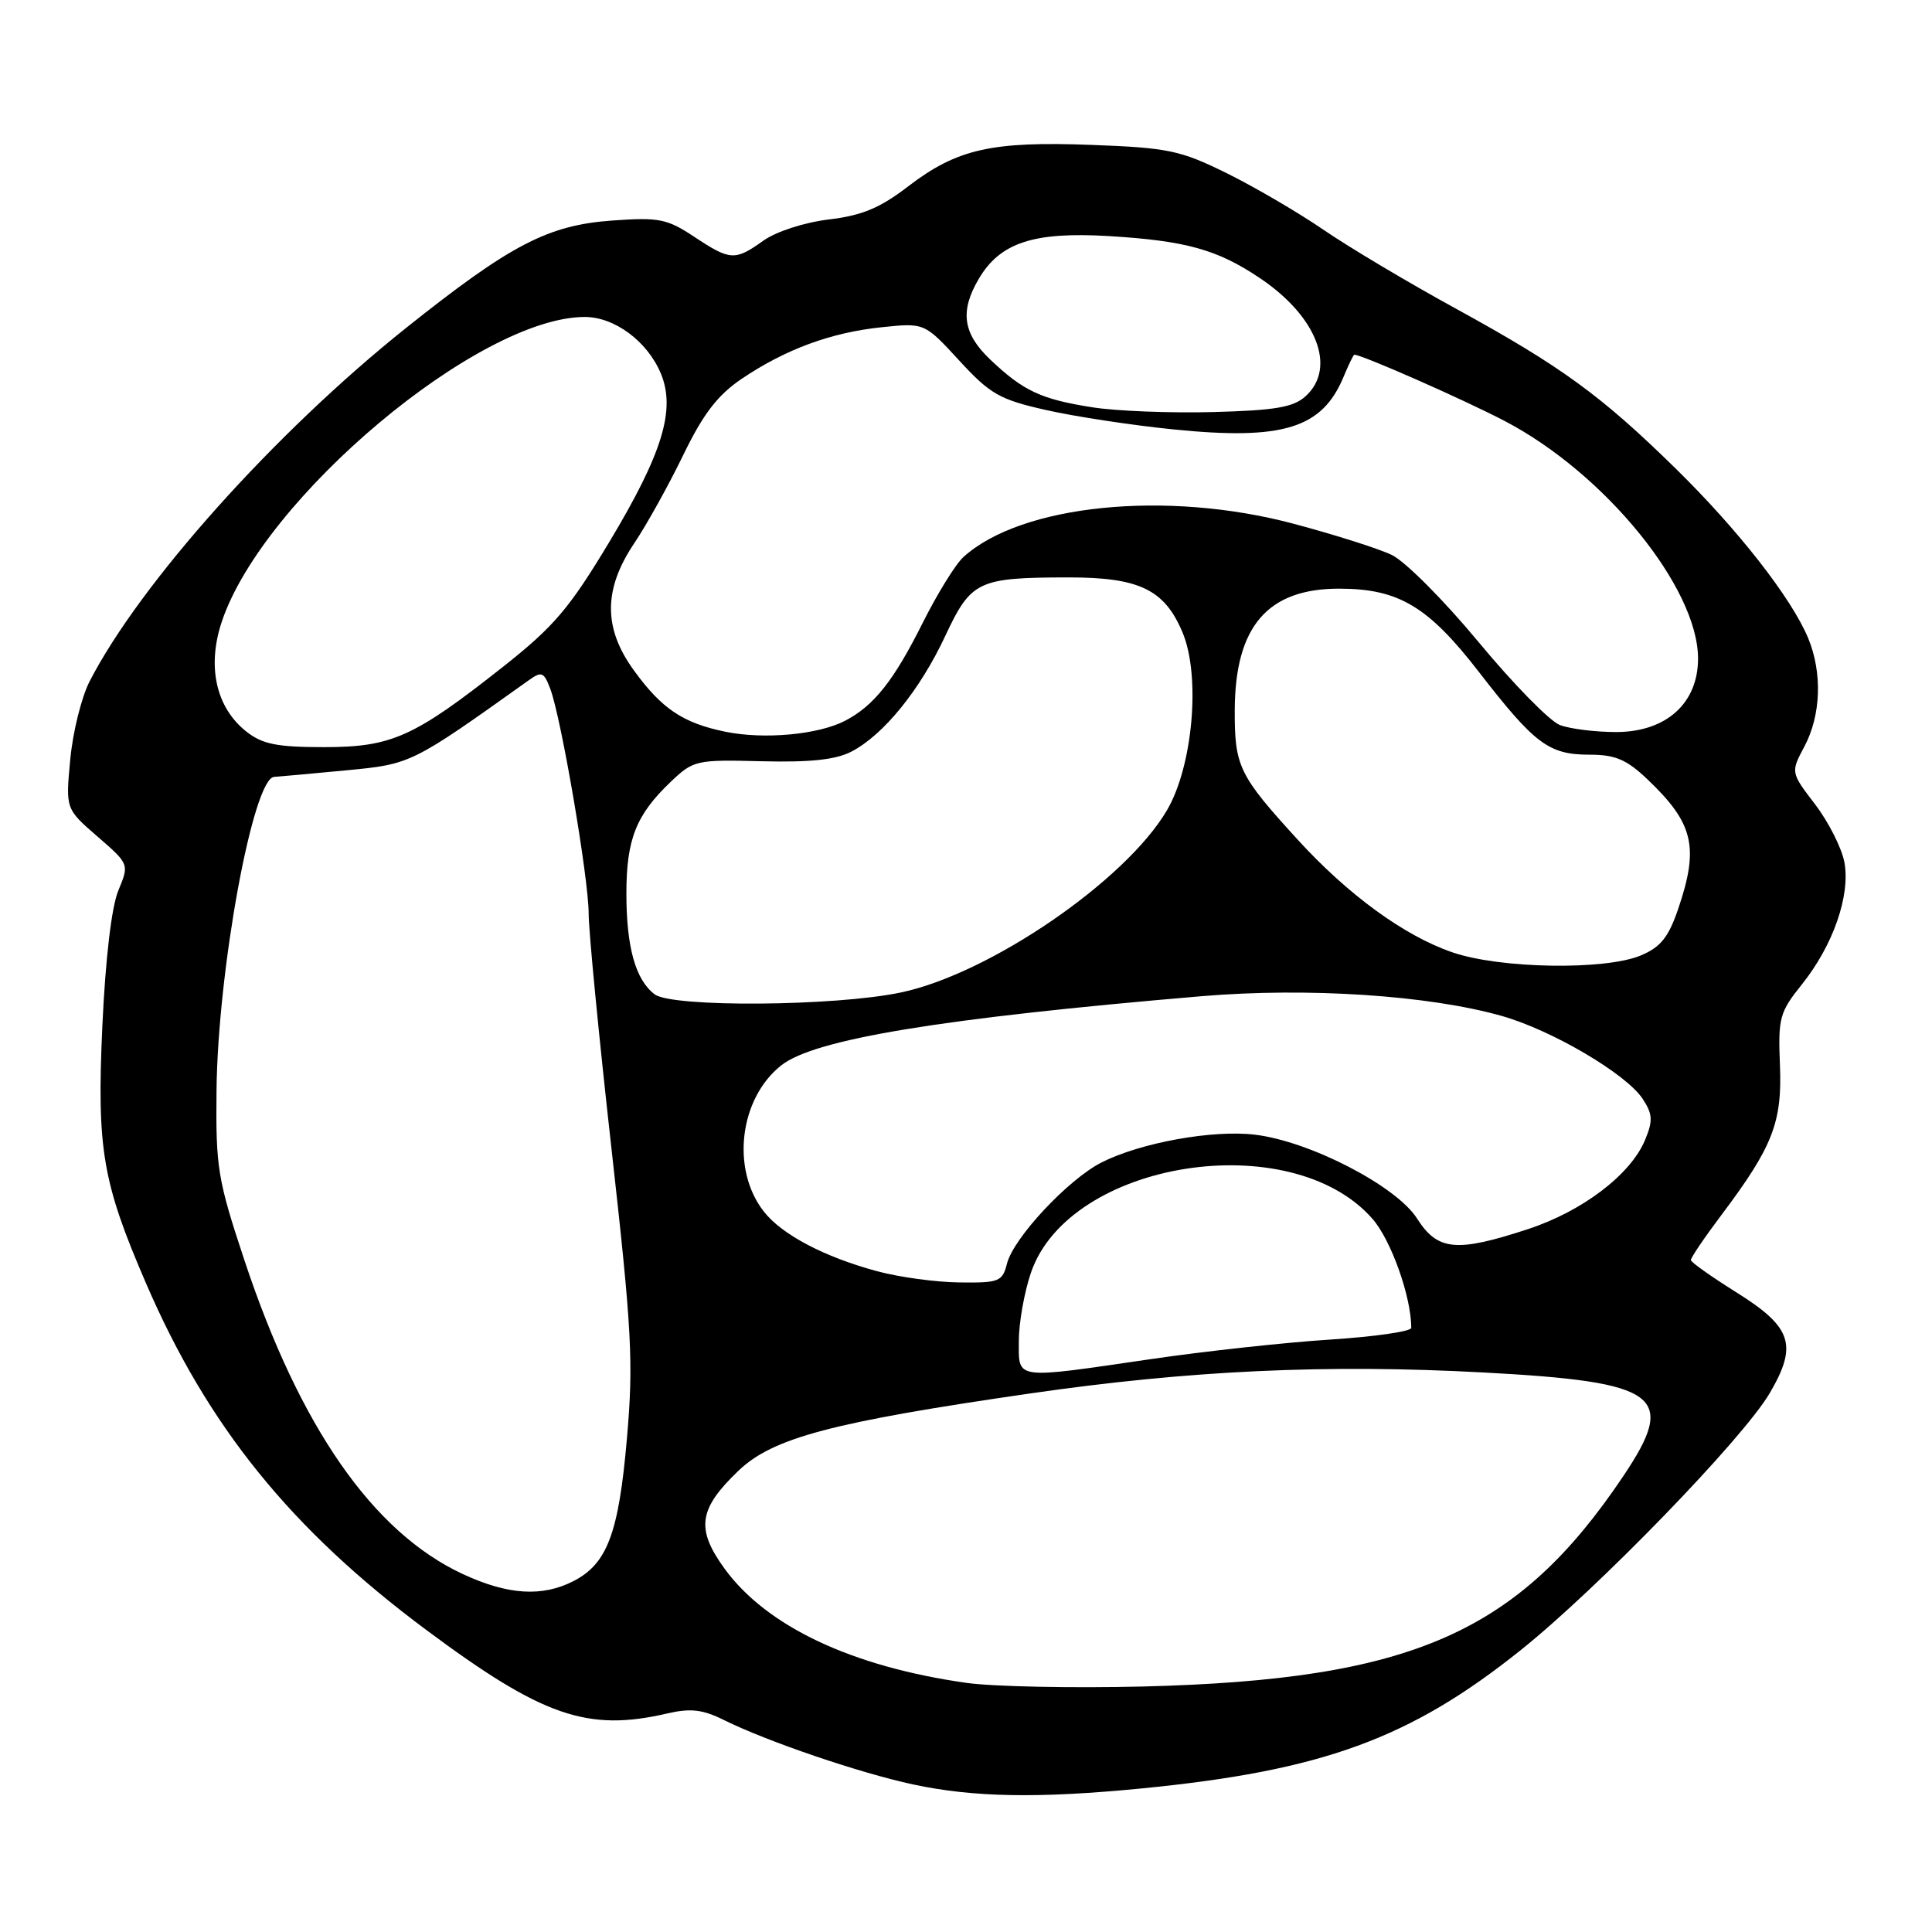 <?xml version="1.0" encoding="UTF-8" standalone="no"?>
<!DOCTYPE svg PUBLIC "-//W3C//DTD SVG 1.1//EN" "http://www.w3.org/Graphics/SVG/1.1/DTD/svg11.dtd" >
<svg xmlns="http://www.w3.org/2000/svg" xmlns:xlink="http://www.w3.org/1999/xlink" version="1.1" viewBox="0 0 256 256">
 <g >
 <path fill="currentColor"
d=" M 151.14 236.99 C 175.21 234.64 186.83 230.40 201.54 218.62 C 211.77 210.43 230.97 190.61 234.49 184.61 C 238.25 178.20 237.46 175.85 230.01 171.20 C 226.76 169.16 224.07 167.26 224.05 166.97 C 224.02 166.68 225.84 163.99 228.10 160.99 C 234.91 151.93 236.16 148.72 235.85 141.12 C 235.60 134.88 235.80 134.13 238.75 130.45 C 242.90 125.27 245.21 118.64 244.39 114.24 C 244.03 112.36 242.29 108.91 240.51 106.58 C 237.27 102.34 237.27 102.34 239.09 98.92 C 241.30 94.77 241.49 89.12 239.58 84.53 C 237.36 79.22 230.31 70.20 222.05 62.10 C 212.17 52.41 206.88 48.56 193.01 40.95 C 186.68 37.49 178.74 32.76 175.36 30.44 C 171.97 28.12 166.18 24.74 162.49 22.92 C 156.39 19.92 154.78 19.58 144.64 19.20 C 131.37 18.70 126.80 19.73 120.29 24.73 C 116.59 27.57 114.20 28.56 109.82 29.08 C 106.58 29.47 102.86 30.68 101.16 31.88 C 97.38 34.58 96.78 34.55 91.98 31.37 C 88.39 28.99 87.32 28.78 81.15 29.22 C 72.60 29.83 67.65 32.41 53.76 43.49 C 36.42 57.34 18.58 77.26 11.87 90.29 C 10.80 92.38 9.64 97.03 9.31 100.63 C 8.69 107.18 8.69 107.18 12.91 110.84 C 17.13 114.50 17.13 114.50 15.68 118.00 C 14.78 120.16 13.97 127.04 13.56 136.00 C 12.82 152.25 13.56 156.63 19.33 170.00 C 27.53 189.01 38.54 202.62 56.50 215.99 C 71.89 227.44 77.84 229.50 88.42 227.04 C 91.51 226.33 93.10 226.51 95.92 227.91 C 101.59 230.73 113.91 234.93 121.00 236.45 C 128.98 238.16 137.59 238.31 151.14 236.99 Z  M 128.06 222.99 C 112.86 220.84 101.55 215.50 95.99 207.83 C 92.18 202.57 92.56 199.94 97.86 194.87 C 102.43 190.51 110.26 188.44 136.50 184.64 C 157.66 181.58 175.80 180.74 196.57 181.86 C 219.91 183.11 222.29 184.87 215.11 195.57 C 201.14 216.40 187.08 222.57 151.50 223.47 C 142.15 223.70 131.60 223.49 128.06 222.99 Z  M 61.32 208.57 C 49.42 203.03 39.74 189.12 32.39 167.00 C 28.84 156.30 28.58 154.74 28.69 144.50 C 28.86 128.51 33.53 103.09 36.33 102.94 C 36.97 102.90 41.23 102.52 45.80 102.08 C 54.49 101.25 54.44 101.28 70.06 90.14 C 71.76 88.92 72.07 89.04 72.91 91.26 C 74.36 95.08 78.00 116.39 78.00 121.06 C 78.00 123.35 79.36 137.39 81.03 152.26 C 83.73 176.33 83.95 180.53 83.07 190.61 C 81.99 203.12 80.47 207.19 76.03 209.48 C 71.87 211.64 67.30 211.35 61.32 208.57 Z  M 135.00 177.68 C 135.00 175.30 135.72 171.24 136.60 168.65 C 141.66 153.81 171.03 149.16 181.85 161.49 C 184.32 164.30 187.00 171.83 187.00 175.95 C 187.00 176.42 182.16 177.12 176.25 177.50 C 170.34 177.88 159.65 179.04 152.50 180.09 C 134.21 182.76 135.00 182.87 135.00 177.68 Z  M 116.25 168.45 C 109.26 166.57 103.63 163.61 101.23 160.56 C 96.83 154.97 97.96 145.54 103.54 141.15 C 107.95 137.68 124.76 134.92 159.23 132.00 C 173.27 130.82 189.30 131.87 199.00 134.62 C 205.66 136.51 215.49 142.30 217.66 145.60 C 218.99 147.63 219.04 148.49 217.98 151.05 C 216.08 155.63 209.70 160.49 202.45 162.87 C 192.97 165.98 190.49 165.74 187.76 161.45 C 185.01 157.14 173.53 151.21 166.27 150.35 C 160.68 149.68 151.10 151.42 145.96 154.03 C 141.53 156.28 134.28 164.04 133.43 167.44 C 132.83 169.82 132.38 170.00 127.14 169.93 C 124.04 169.90 119.14 169.23 116.25 168.45 Z  M 86.74 131.75 C 84.21 129.83 83.00 125.51 83.00 118.39 C 83.00 111.19 84.29 107.96 88.90 103.57 C 91.89 100.73 92.26 100.65 100.95 100.87 C 107.33 101.03 110.74 100.67 112.80 99.60 C 117.06 97.40 121.89 91.45 125.24 84.29 C 128.68 76.95 129.57 76.53 141.54 76.51 C 150.97 76.50 154.31 78.11 156.70 83.82 C 159.11 89.60 158.07 101.50 154.63 107.36 C 149.18 116.67 131.18 129.01 119.41 131.50 C 110.69 133.35 89.06 133.51 86.74 131.75 Z  M 192.42 126.18 C 186.05 123.98 178.64 118.58 171.96 111.27 C 164.15 102.72 163.59 101.56 163.61 94.11 C 163.65 83.01 167.95 78.00 177.43 78.00 C 185.32 78.00 189.24 80.34 195.98 89.06 C 203.38 98.62 205.23 100.00 210.65 100.00 C 214.03 100.00 215.53 100.64 218.28 103.25 C 224.42 109.09 225.16 112.23 222.37 120.43 C 221.08 124.21 220.04 125.50 217.40 126.61 C 212.64 128.59 198.72 128.36 192.42 126.18 Z  M 32.66 96.95 C 28.62 93.77 27.40 88.32 29.39 82.37 C 34.87 65.99 63.45 42.00 77.49 42.00 C 81.44 42.00 85.78 45.23 87.56 49.48 C 89.56 54.27 87.80 60.05 80.74 71.81 C 75.45 80.61 73.41 83.01 66.71 88.31 C 54.83 97.69 51.91 99.00 42.90 99.00 C 36.72 99.00 34.77 98.61 32.66 96.95 Z  M 96.12 96.96 C 90.50 95.81 87.67 93.91 83.98 88.81 C 79.93 83.23 79.95 78.08 84.03 72.00 C 85.69 69.53 88.62 64.25 90.54 60.28 C 93.18 54.84 95.08 52.36 98.27 50.20 C 104.06 46.29 110.09 44.06 116.83 43.36 C 122.50 42.77 122.50 42.77 127.10 47.77 C 131.21 52.24 132.45 52.94 138.60 54.33 C 142.40 55.19 150.00 56.35 155.50 56.90 C 170.01 58.37 175.20 56.76 178.03 49.93 C 178.70 48.32 179.34 47.00 179.45 47.00 C 180.47 47.00 193.94 52.94 199.41 55.80 C 212.67 62.74 225.00 77.90 225.00 87.27 C 225.00 93.20 220.76 97.00 214.14 97.00 C 211.39 97.00 208.03 96.58 206.69 96.07 C 205.35 95.56 200.51 90.62 195.93 85.09 C 191.35 79.56 186.17 74.36 184.41 73.53 C 182.66 72.69 176.79 70.83 171.37 69.39 C 154.56 64.92 135.37 66.85 127.68 73.79 C 126.63 74.73 124.21 78.65 122.28 82.50 C 118.44 90.18 115.81 93.51 111.99 95.50 C 108.43 97.35 101.26 98.01 96.12 96.96 Z  M 144.75 53.97 C 137.96 52.91 135.61 51.81 131.25 47.68 C 127.58 44.21 127.15 41.24 129.71 36.92 C 132.53 32.15 136.97 30.69 146.89 31.28 C 157.12 31.90 161.29 33.05 166.94 36.85 C 174.51 41.93 177.14 48.75 172.99 52.51 C 171.37 53.97 168.98 54.38 160.74 54.60 C 155.11 54.75 147.91 54.47 144.75 53.97 Z "/>
</g>
</svg>